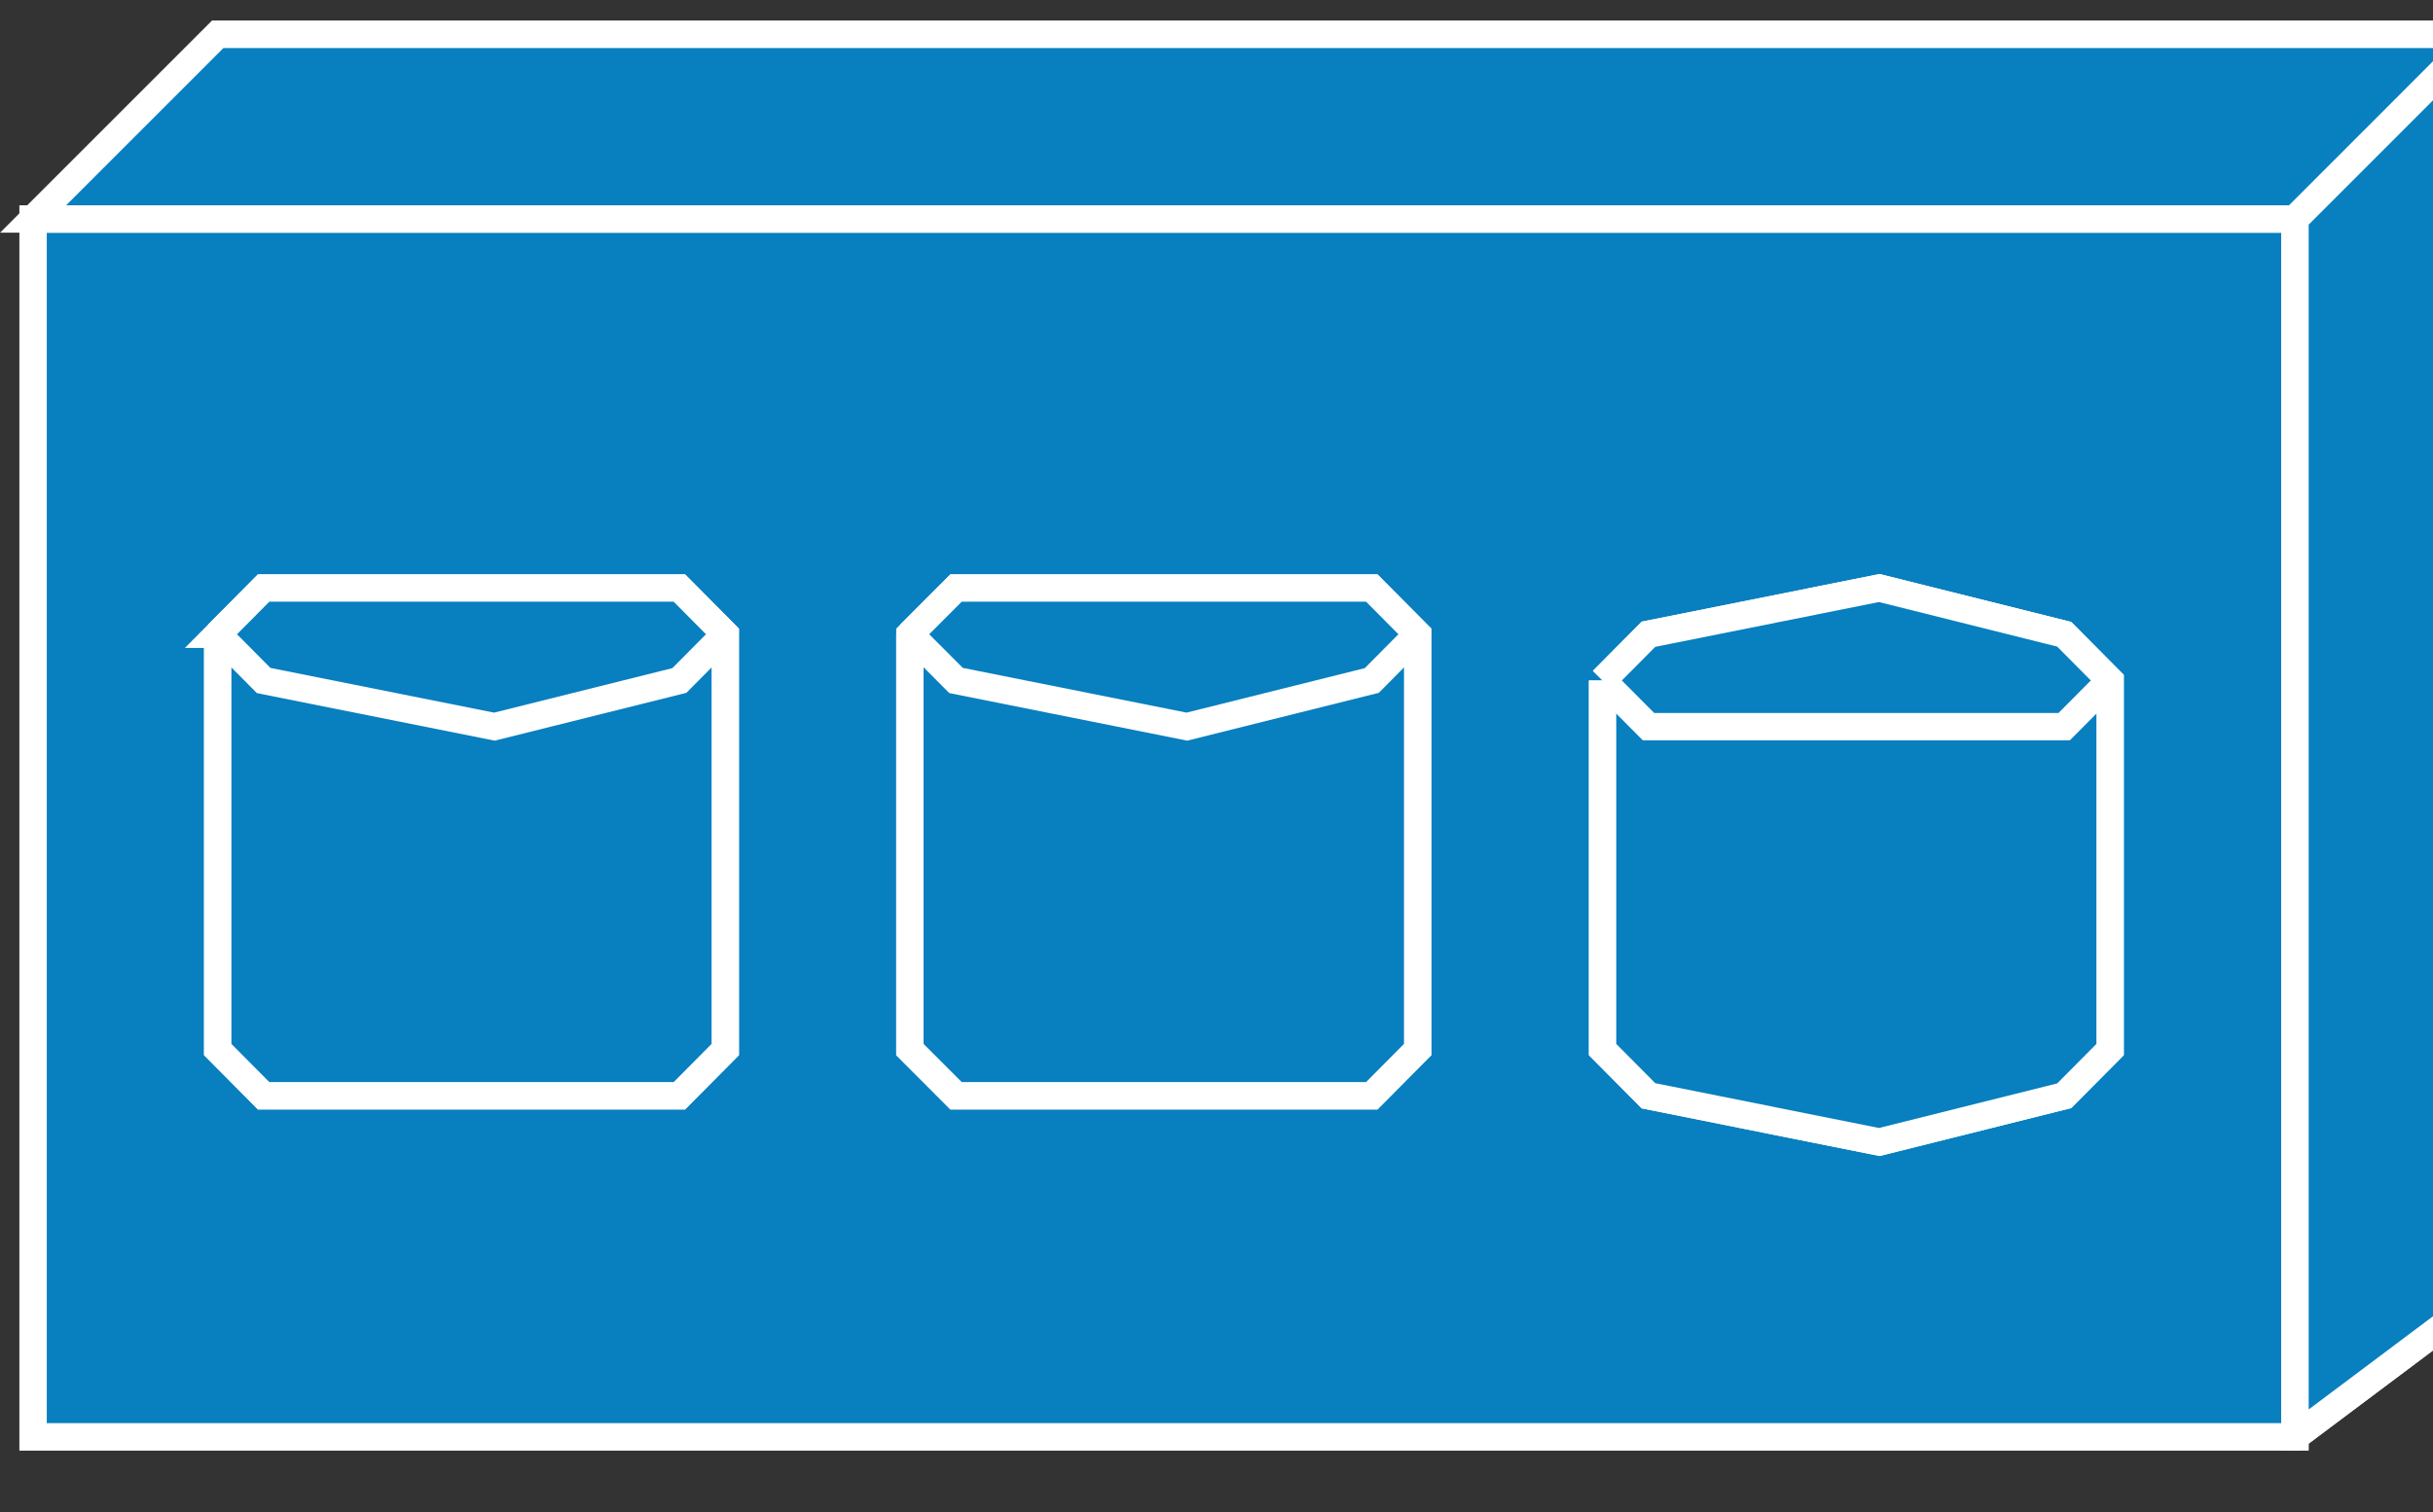 <svg xmlns="http://www.w3.org/2000/svg" viewBox="0 0 46.25 28.75" height="28.75" width="46.25"><rect x="0" y="0" width="46.25" height="28.75" fill="#333333" stroke="none"/><defs><clipPath id="a"><path d="M0 9v212h367V9H0z"/></clipPath></defs><g clip-path="url(#a)" transform="matrix(.13 0 0 -.13 0 28.75)"><path d="M4.84 11.008h330.738v178.117H4.84V11.008z" fill="#087fbf"/><path d="M4.84 11.008h330.738v178.117H4.84V11.008z" fill="none" stroke="#fff" stroke-width="4"/><path d="M4.84 11.008h330.738v178.117H4.84V11.008z" fill="#087fbf"/><path d="M4.84 11.008h330.738v178.117H4.84V11.008z" fill="none" stroke="#fff" stroke-width="4"/><path d="M4.84 189.125l27 27h330.738l-26.988-27H4.84" fill="#087fbf"/><path d="M4.84 189.125l27 27h330.738l-26.988-27H4.84z" fill="none" stroke="#fff" stroke-width="4"/><path d="M4.84 189.125l27 27h330.738l-26.988-27H4.84" fill="#087fbf"/><path d="M4.84 189.125l27 27h330.738l-26.988-27H4.84" fill="none" stroke="#fff" stroke-width="4"/><path d="M335.59 11.008l26.988 20.23v184.887l-26.988-27V11.008" fill="#087fbf"/><path d="M335.59 11.008l26.988 20.23v184.887l-26.988-27V11.008z" fill="none" stroke="#fff" stroke-width="4"/><path d="M335.59 11.008l26.988 20.23v184.887l-26.988-27V11.008" fill="#087fbf"/><path d="M335.59 11.008l26.988 20.23v184.887l-26.988-27V11.008" fill="none" stroke="#fff" stroke-width="4"/><path d="M31.84 128.387V67.648l6.71-6.761h60.79l6.711 6.761v60.739l-6.711 6.761H38.55l-6.71-6.761" fill="#087fbf" fill-rule="evenodd"/><path d="M31.84 128.387V67.648l6.71-6.761h60.79l6.711 6.761v60.739l-6.711 6.761H38.55l-6.71-6.761z" fill="none" stroke="#fff" stroke-width="4"/><path d="M31.84 128.387V67.648l6.71-6.761h60.79l6.711 6.761v60.739l-6.711 6.761H38.55l-6.71-6.761" fill="#087fbf"/><path d="M31.84 128.387V67.648l6.71-6.761h60.79l6.711 6.761v60.739l-6.711 6.761H38.55l-6.71-6.761" fill="none" stroke="#fff" stroke-width="4"/><path d="M31.84 128.387l6.71-6.762 33.75-6.75 27.04 6.75 6.711 6.762" fill="#087fbf"/><path d="M31.84 128.387l6.71-6.762 33.75-6.75 27.04 6.75 6.711 6.762" fill="none" stroke="#fff" stroke-width="4"/><path d="M133.051 128.387V67.648l6.75-6.761h60.789l6.711 6.761v60.739l-6.711 6.761h-60.789l-6.75-6.761" fill="#087fbf" fill-rule="evenodd"/><path d="M133.051 128.387V67.648l6.75-6.761h60.789l6.711 6.761v60.739l-6.711 6.761h-60.789l-6.75-6.761z" fill="none" stroke="#fff" stroke-width="4"/><path d="M133.051 128.387V67.648l6.75-6.761h60.789l6.711 6.761v60.739l-6.711 6.761h-60.789l-6.75-6.761" fill="#087fbf"/><path d="M133.051 128.387V67.648l6.75-6.761h60.789l6.711 6.761v60.739l-6.711 6.761h-60.789l-6.75-6.761" fill="none" stroke="#fff" stroke-width="4"/><path d="M133.051 128.387l6.75-6.762 33.75-6.75 27.039 6.75 6.711 6.762" fill="#087fbf"/><path d="M133.051 128.387l6.75-6.762 33.75-6.75 27.039 6.75 6.711 6.762" fill="none" stroke="#fff" stroke-width="4"/><path d="M234.34 121.625V67.648l6.711-6.761 33.75-6.762 27.039 6.762 6.711 6.761v53.977l-6.711 6.762-27.039 6.761-33.75-6.761-6.711-6.762" fill="#087fbf" fill-rule="evenodd"/><path d="M234.34 121.625V67.648l6.711-6.761 33.75-6.762 27.039 6.762 6.711 6.761v53.977l-6.711 6.762-27.039 6.761-33.75-6.761-6.711-6.762z" fill="none" stroke="#fff" stroke-width="4"/><path d="M234.34 121.625V67.648l6.711-6.761 33.75-6.762 27.039 6.762 6.711 6.761v53.977l-6.711 6.762-27.039 6.761-33.75-6.761-6.711-6.762" fill="#087fbf"/><path d="M234.34 121.625V67.648l6.711-6.761 33.75-6.762 27.039 6.762 6.711 6.761v53.977l-6.711 6.762-27.039 6.761-33.75-6.761-6.711-6.762" fill="none" stroke="#fff" stroke-width="4"/><path d="M234.34 121.625l6.711-6.75h60.789l6.711 6.75" fill="#087fbf"/><path d="M234.34 121.625l6.711-6.75h60.789l6.711 6.75" fill="none" stroke="#fff" stroke-width="4"/></g></svg>